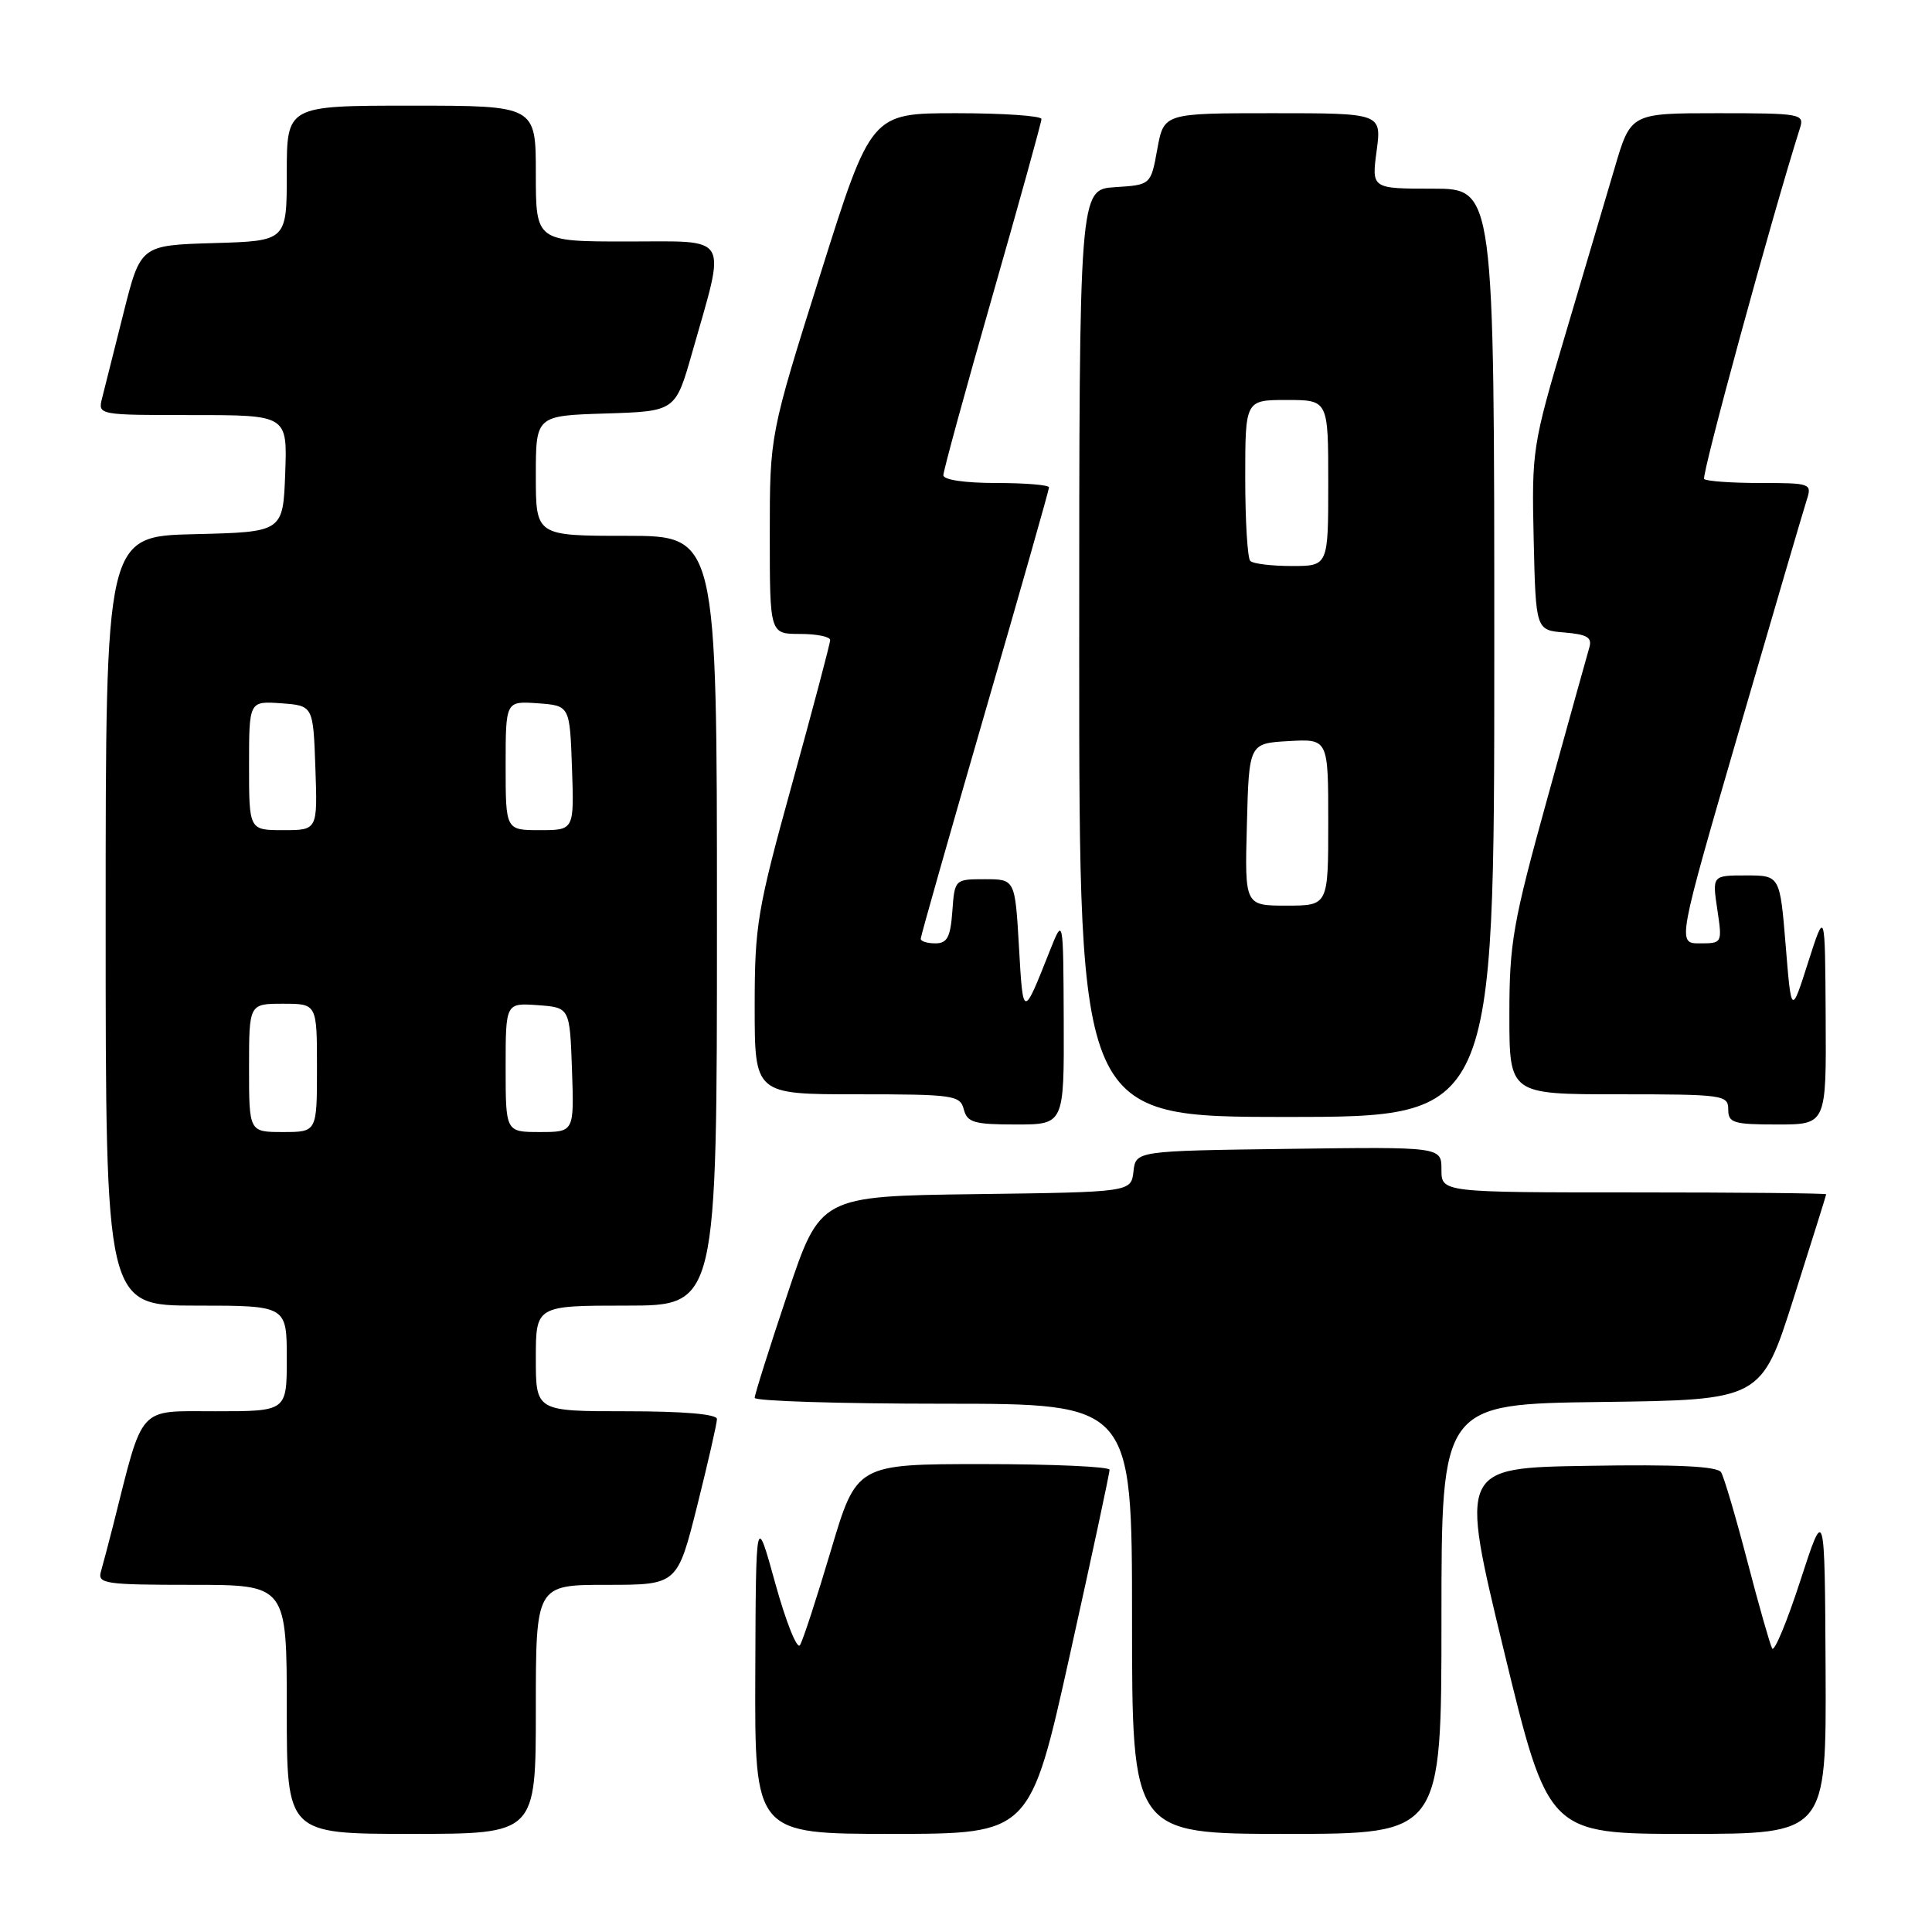 <?xml version="1.0" encoding="UTF-8" standalone="no"?>
<!DOCTYPE svg PUBLIC "-//W3C//DTD SVG 1.1//EN" "http://www.w3.org/Graphics/SVG/1.1/DTD/svg11.dtd" >
<svg xmlns="http://www.w3.org/2000/svg" xmlns:xlink="http://www.w3.org/1999/xlink" version="1.1" viewBox="0 0 256 256">
 <g >
 <path fill="currentColor"
d=" M 71.00 226.50 C 71.00 210.00 71.00 210.00 80.38 210.00 C 89.75 210.00 89.75 210.00 92.38 199.53 C 93.82 193.77 95.00 188.60 95.00 188.03 C 95.00 187.38 90.57 187.00 83.00 187.00 C 71.00 187.00 71.00 187.00 71.00 180.00 C 71.00 173.00 71.00 173.00 83.00 173.00 C 95.00 173.00 95.00 173.00 95.00 122.00 C 95.00 71.00 95.00 71.00 83.00 71.00 C 71.00 71.00 71.00 71.00 71.00 63.04 C 71.00 55.08 71.00 55.08 80.25 54.79 C 89.50 54.50 89.50 54.50 91.71 46.74 C 96.24 30.81 96.93 32.00 83.11 32.00 C 71.00 32.00 71.00 32.00 71.00 23.00 C 71.00 14.00 71.00 14.00 54.50 14.00 C 38.00 14.00 38.00 14.00 38.00 22.96 C 38.00 31.93 38.00 31.93 28.31 32.21 C 18.62 32.50 18.62 32.50 16.36 41.50 C 15.11 46.45 13.84 51.51 13.53 52.75 C 12.96 54.99 13.00 55.00 25.52 55.00 C 38.08 55.00 38.08 55.00 37.79 62.75 C 37.50 70.50 37.50 70.50 25.75 70.78 C 14.00 71.06 14.00 71.06 14.00 122.03 C 14.00 173.00 14.00 173.00 26.00 173.00 C 38.00 173.00 38.00 173.00 38.00 180.00 C 38.00 187.00 38.00 187.00 28.57 187.00 C 18.13 187.00 19.06 185.98 15.02 202.00 C 14.39 204.47 13.65 207.29 13.37 208.25 C 12.91 209.85 13.94 210.00 25.43 210.00 C 38.00 210.00 38.00 210.00 38.00 226.50 C 38.00 243.00 38.00 243.00 54.50 243.00 C 71.00 243.00 71.00 243.00 71.00 226.50 Z  M 141.77 219.25 C 144.67 206.19 147.04 195.16 147.02 194.75 C 147.01 194.34 139.46 194.00 130.25 194.00 C 113.50 194.00 113.50 194.00 110.10 205.44 C 108.23 211.72 106.39 217.37 106.00 217.99 C 105.62 218.61 104.15 214.93 102.73 209.81 C 100.16 200.50 100.16 200.50 100.08 221.75 C 100.00 243.00 100.00 243.00 118.25 243.00 C 136.50 242.99 136.50 242.99 141.77 219.25 Z  M 191.00 214.52 C 191.00 186.04 191.00 186.04 212.19 185.77 C 233.38 185.50 233.38 185.50 237.67 172.00 C 240.03 164.57 241.97 158.39 241.98 158.25 C 241.99 158.11 230.53 158.00 216.50 158.00 C 191.00 158.00 191.00 158.00 191.00 154.98 C 191.00 151.96 191.00 151.96 170.75 152.23 C 150.50 152.50 150.50 152.50 150.19 155.23 C 149.87 157.96 149.87 157.96 129.27 158.23 C 108.68 158.50 108.68 158.50 104.34 171.47 C 101.95 178.60 100.00 184.79 100.00 185.22 C 100.00 185.65 111.25 186.00 125.00 186.00 C 150.00 186.00 150.00 186.00 150.00 214.50 C 150.00 243.00 150.00 243.00 170.50 243.00 C 191.00 243.00 191.00 243.00 191.00 214.52 Z  M 241.90 221.25 C 241.79 199.50 241.79 199.50 238.56 209.43 C 236.79 214.89 235.10 218.94 234.82 218.43 C 234.54 217.92 233.05 212.71 231.53 206.86 C 230.00 201.00 228.44 195.70 228.05 195.08 C 227.56 194.29 222.20 194.03 210.38 194.23 C 193.41 194.50 193.41 194.50 199.28 218.75 C 205.16 243.00 205.16 243.00 223.58 243.00 C 242.00 243.00 242.00 243.00 241.90 221.25 Z  M 140.95 135.25 C 140.89 121.50 140.89 121.50 139.10 126.00 C 135.55 134.97 135.56 134.97 135.02 125.50 C 134.50 116.50 134.50 116.50 130.50 116.50 C 126.51 116.50 126.50 116.51 126.19 120.75 C 125.94 124.19 125.51 125.00 123.94 125.00 C 122.87 125.00 122.00 124.73 122.00 124.39 C 122.00 124.05 125.83 110.59 130.50 94.47 C 135.18 78.35 139.00 64.90 139.00 64.58 C 139.00 64.26 135.85 64.00 132.00 64.00 C 127.85 64.00 125.00 63.58 125.00 62.97 C 125.00 62.40 127.92 51.72 131.50 39.23 C 135.07 26.75 138.00 16.19 138.00 15.77 C 138.00 15.35 132.92 15.00 126.71 15.00 C 115.42 15.00 115.42 15.00 108.71 36.31 C 102.00 57.61 102.00 57.61 102.00 70.81 C 102.00 84.00 102.00 84.00 106.00 84.00 C 108.20 84.00 110.00 84.36 110.00 84.81 C 110.00 85.25 107.75 93.76 105.00 103.71 C 100.33 120.61 100.00 122.55 100.00 133.40 C 100.00 145.00 100.00 145.00 113.59 145.00 C 126.35 145.00 127.22 145.12 127.71 147.00 C 128.16 148.74 129.07 149.00 134.62 149.00 C 141.00 149.00 141.00 149.00 140.95 135.25 Z  M 241.91 134.75 C 241.83 120.50 241.83 120.50 239.59 127.50 C 237.36 134.50 237.36 134.50 236.61 125.25 C 235.85 116.00 235.85 116.00 231.36 116.00 C 226.88 116.00 226.88 116.00 227.55 120.50 C 228.22 124.98 228.21 125.00 225.23 125.00 C 222.24 125.00 222.24 125.00 230.45 96.75 C 234.97 81.21 239.00 67.49 239.40 66.25 C 240.11 64.06 239.94 64.00 233.23 64.00 C 229.44 64.00 226.10 63.76 225.81 63.47 C 225.40 63.07 234.82 28.59 238.51 16.96 C 239.11 15.09 238.61 15.00 227.61 15.00 C 216.08 15.00 216.08 15.00 213.95 22.25 C 212.77 26.24 209.82 36.22 207.38 44.44 C 203.06 58.98 202.95 59.71 203.22 71.44 C 203.50 83.50 203.50 83.50 207.30 83.81 C 210.32 84.06 210.99 84.47 210.59 85.81 C 210.32 86.74 207.82 95.70 205.05 105.72 C 200.46 122.29 200.00 124.90 200.00 134.47 C 200.00 145.00 200.00 145.00 214.50 145.00 C 228.33 145.00 229.00 145.09 229.00 147.00 C 229.00 148.79 229.67 149.00 235.50 149.00 C 242.00 149.00 242.00 149.00 241.91 134.75 Z  M 198.00 86.50 C 198.00 25.00 198.00 25.00 189.87 25.00 C 181.74 25.00 181.74 25.00 182.41 20.00 C 183.07 15.00 183.07 15.00 168.64 15.00 C 154.22 15.00 154.22 15.00 153.35 19.75 C 152.49 24.50 152.49 24.50 147.75 24.80 C 143.00 25.11 143.00 25.11 143.00 86.55 C 143.00 148.00 143.00 148.00 170.50 148.00 C 198.00 148.00 198.00 148.00 198.00 86.50 Z  M 33.00 141.50 C 33.00 133.00 33.00 133.00 37.50 133.00 C 42.00 133.00 42.00 133.00 42.00 141.50 C 42.00 150.00 42.00 150.00 37.50 150.00 C 33.00 150.00 33.00 150.00 33.00 141.50 Z  M 67.00 141.44 C 67.00 132.89 67.00 132.89 71.25 133.19 C 75.50 133.50 75.50 133.50 75.79 141.75 C 76.08 150.00 76.08 150.00 71.54 150.00 C 67.00 150.00 67.00 150.00 67.00 141.44 Z  M 33.00 101.44 C 33.00 92.89 33.00 92.89 37.25 93.19 C 41.50 93.50 41.50 93.50 41.79 101.75 C 42.08 110.00 42.08 110.00 37.54 110.00 C 33.00 110.00 33.00 110.00 33.00 101.44 Z  M 67.00 101.44 C 67.00 92.89 67.00 92.89 71.25 93.19 C 75.50 93.50 75.50 93.50 75.79 101.75 C 76.08 110.00 76.08 110.00 71.54 110.00 C 67.00 110.00 67.00 110.00 67.00 101.44 Z  M 165.22 109.25 C 165.50 98.50 165.50 98.50 170.75 98.20 C 176.00 97.90 176.00 97.90 176.00 108.95 C 176.00 120.00 176.00 120.00 170.47 120.00 C 164.93 120.00 164.93 120.00 165.22 109.25 Z  M 165.67 74.33 C 165.30 73.97 165.00 69.02 165.00 63.33 C 165.00 53.00 165.00 53.00 170.50 53.00 C 176.00 53.00 176.00 53.00 176.00 64.00 C 176.00 75.00 176.00 75.00 171.17 75.00 C 168.51 75.00 166.03 74.70 165.67 74.33 Z "/>
</g>
</svg>